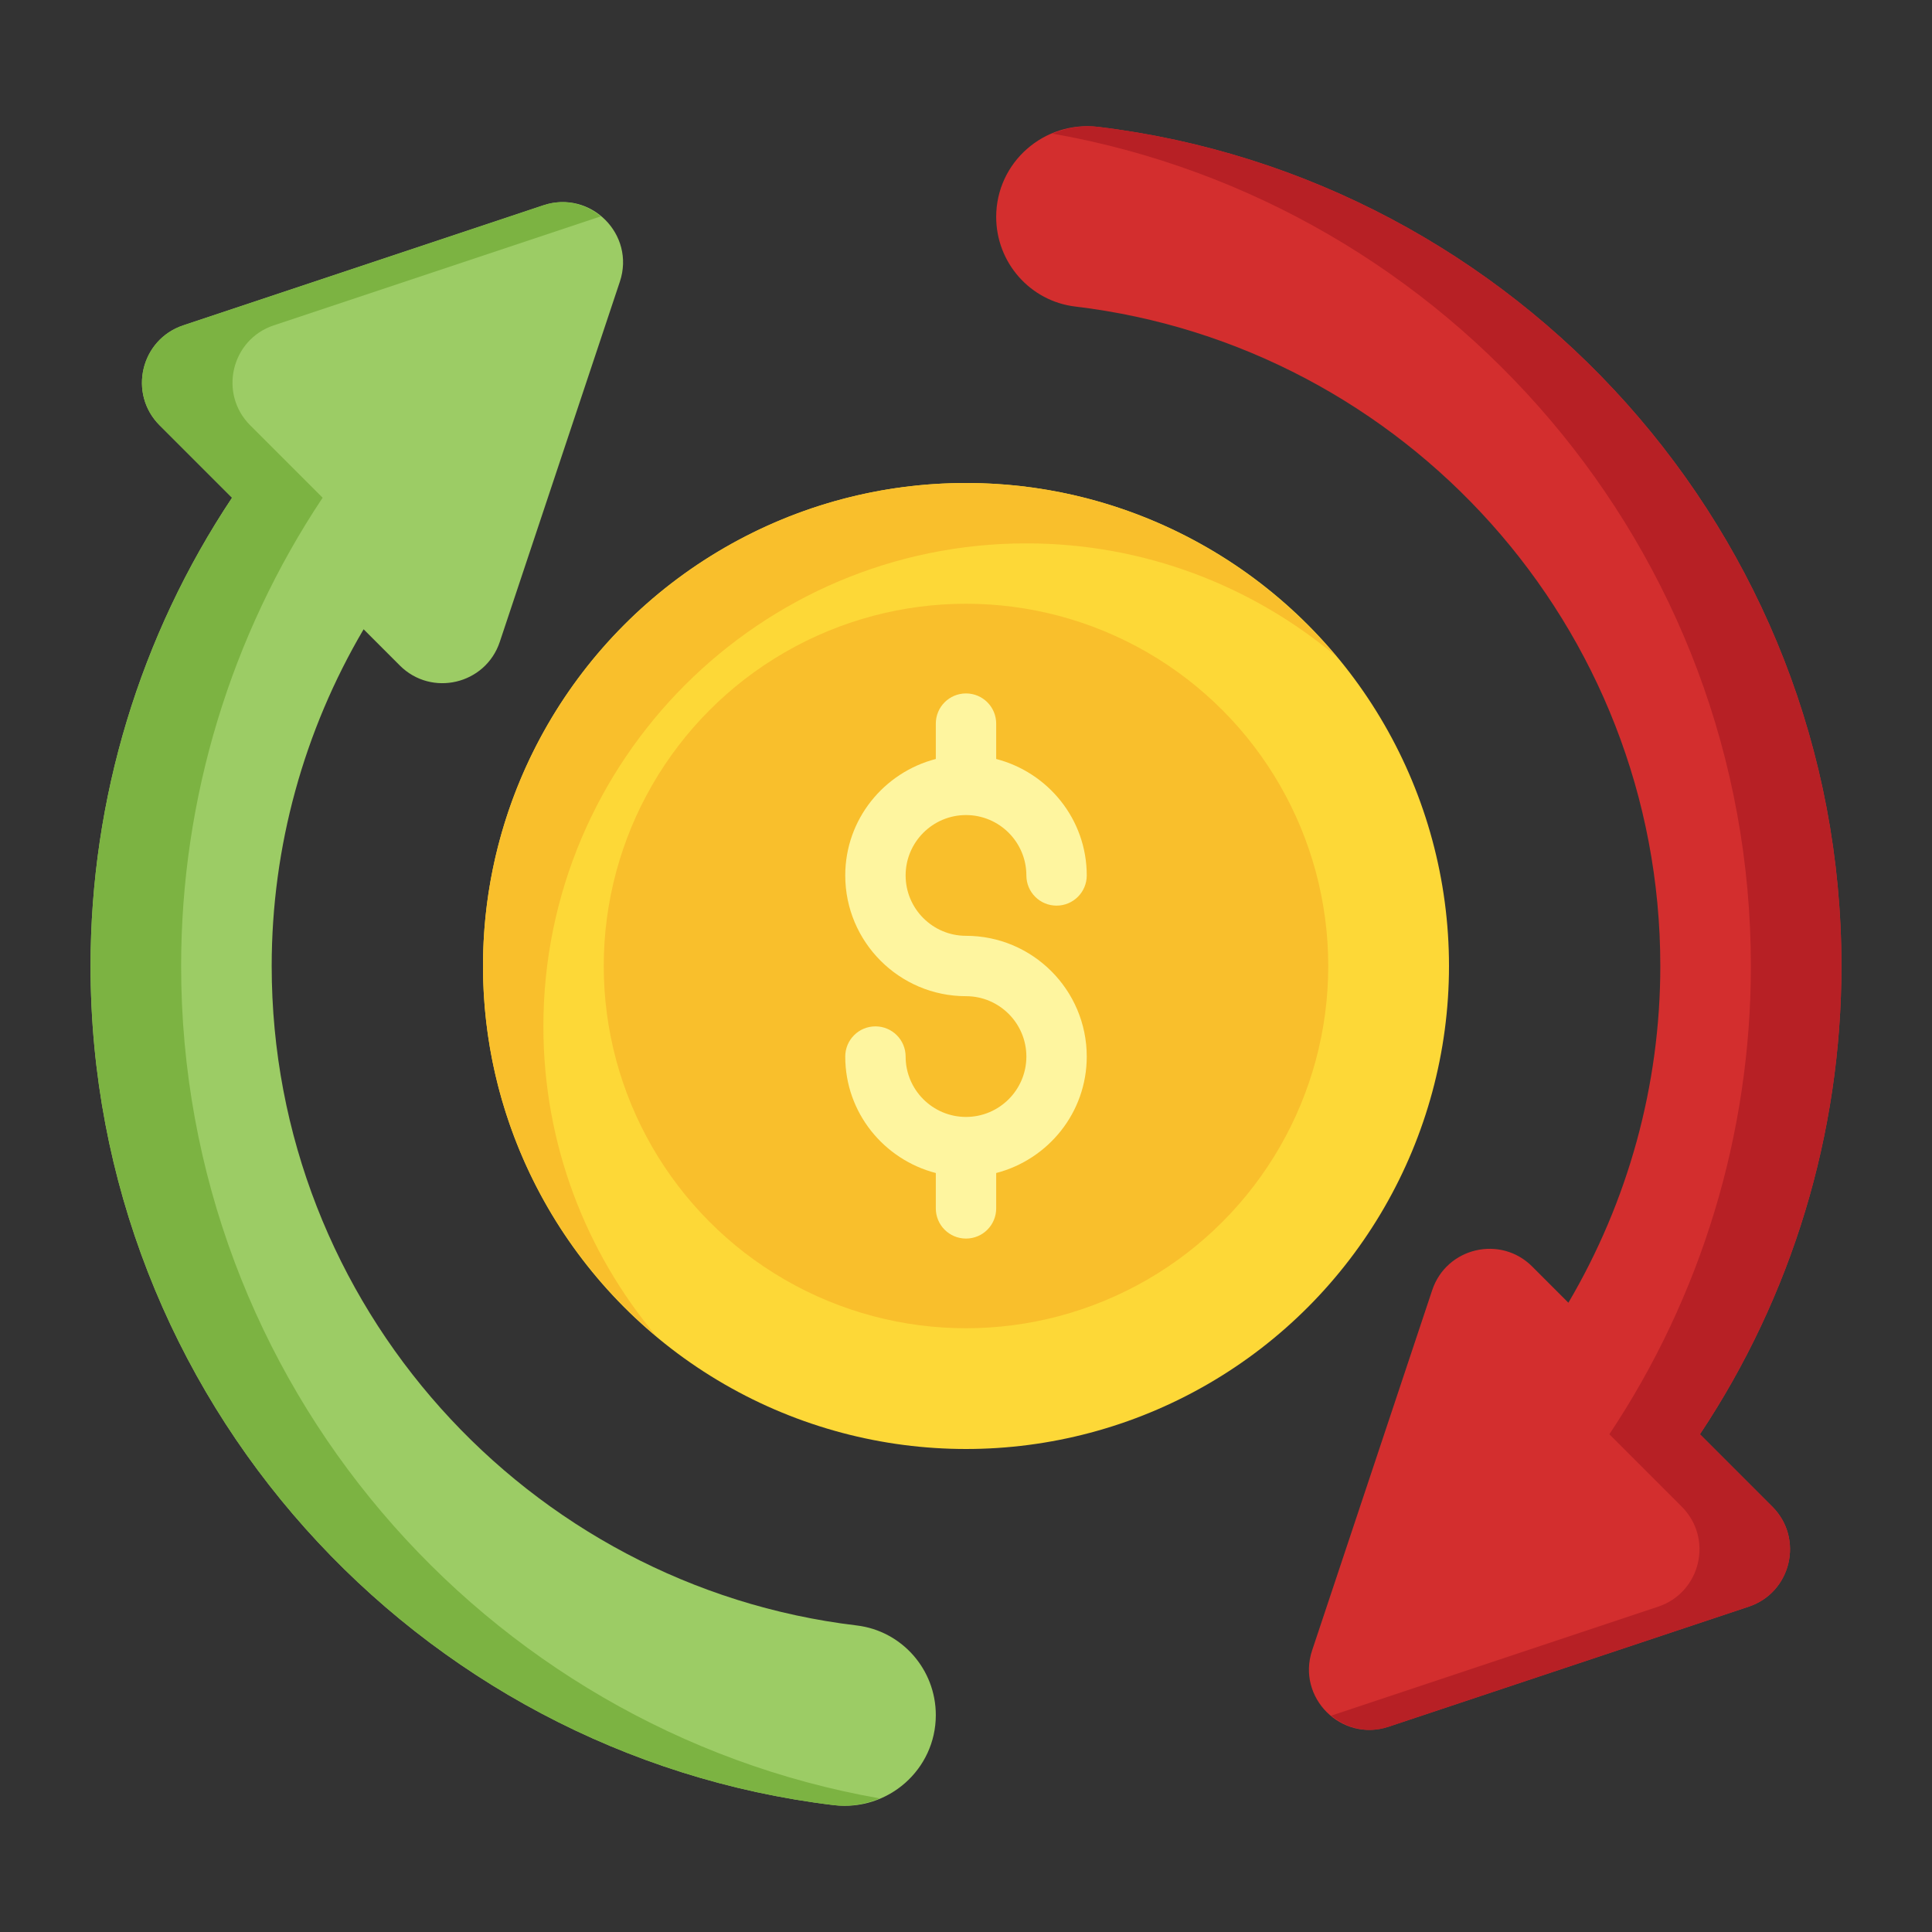 <svg id="Icon" height="512" viewBox="0 0 64 64" width="512" xmlns="http://www.w3.org/2000/svg"><rect x="0" y="0" width="64" height="64" fill="#333333" stroke="none"/><circle cx="32" cy="32" fill="#fdd837" r="16"/><path d="m18 34c0-8.822 7.178-16 16-16 3.903 0 7.481 1.409 10.261 3.739-2.937-3.504-7.341-5.739-12.261-5.739-8.822 0-16 7.178-16 16 0 4.919 2.235 9.323 5.739 12.261-2.331-2.78-3.739-6.358-3.739-10.261z" fill="#f9bf2c"/><circle cx="32" cy="32" fill="#f9bf2c" r="12"/><path d="m32 31c-1.103 0-2-.897-2-2s.897-2 2-2 2 .897 2 2c0 .553.447 1 1 1s1-.447 1-1c0-1.859-1.279-3.411-3-3.858v-1.171c0-.553-.447-1-1-1s-1 .447-1 1v1.171c-1.721.447-3 1.999-3 3.858 0 2.206 1.794 4 4 4 1.103 0 2 .897 2 2s-.897 2-2 2-2-.897-2-2c0-.553-.447-1-1-1s-1 .447-1 1c0 1.859 1.279 3.411 3 3.858v1.171c0 .553.447 1 1 1s1-.447 1-1v-1.171c1.721-.447 3-1.999 3-3.858 0-2.206-1.794-4-4-4z" fill="#fef59f"/><path d="m56.312 47.512c3.043-4.57 4.688-9.958 4.688-15.512 0-14.295-10.768-26.123-24.619-27.797-1.794-.217-3.381 1.176-3.381 2.983 0 1.51 1.123 2.79 2.622 2.969 10.899 1.3 19.378 10.601 19.378 21.845 0 3.953-1.068 7.796-3.045 11.154l-1.199-1.199c-1.051-1.051-2.841-.629-3.312.782l-3.978 11.933c-.521 1.563.966 3.051 2.53 2.53l11.933-3.978c1.41-.47 1.833-2.26.782-3.312l-2.399-2.399z" fill="#d32e2e"/><path d="m56.312 47.512c3.043-4.57 4.688-9.958 4.688-15.512 0-14.295-10.768-26.123-24.619-27.797-.54-.065-1.054.029-1.519.223 13.13 2.309 23.138 13.792 23.138 27.574 0 5.554-1.645 10.942-4.688 15.512l2.399 2.399c1.051 1.051.629 2.841-.782 3.312l-10.83 3.61c.498.413 1.184.605 1.897.368l11.933-3.978c1.41-.47 1.833-2.26.782-3.312z" fill="#b72025"/><path d="m7.687 16.488c-3.043 4.57-4.687 9.958-4.687 15.512 0 14.295 10.768 26.123 24.619 27.797 1.794.217 3.381-1.176 3.381-2.983 0-1.51-1.123-2.79-2.622-2.969-10.899-1.3-19.378-10.601-19.378-21.845 0-3.953 1.068-7.796 3.045-11.154l1.199 1.199c1.051 1.051 2.841.629 3.312-.782l3.978-11.933c.521-1.563-.966-3.051-2.53-2.53l-11.933 3.978c-1.41.47-1.833 2.26-.782 3.312l2.399 2.399z" fill="#9ccc65"/><path d="m6 32c0-5.554 1.645-10.942 4.687-15.512l-2.399-2.399c-1.051-1.051-.629-2.841.782-3.312l10.83-3.61c-.498-.414-1.184-.605-1.897-.368l-11.933 3.978c-1.41.47-1.833 2.26-.782 3.312l2.399 2.399c-3.043 4.57-4.687 9.958-4.687 15.512 0 14.295 10.768 26.123 24.619 27.797.54.065 1.054-.029 1.519-.223-13.13-2.309-23.138-13.792-23.138-27.574z" fill="#7cb342"/></svg>